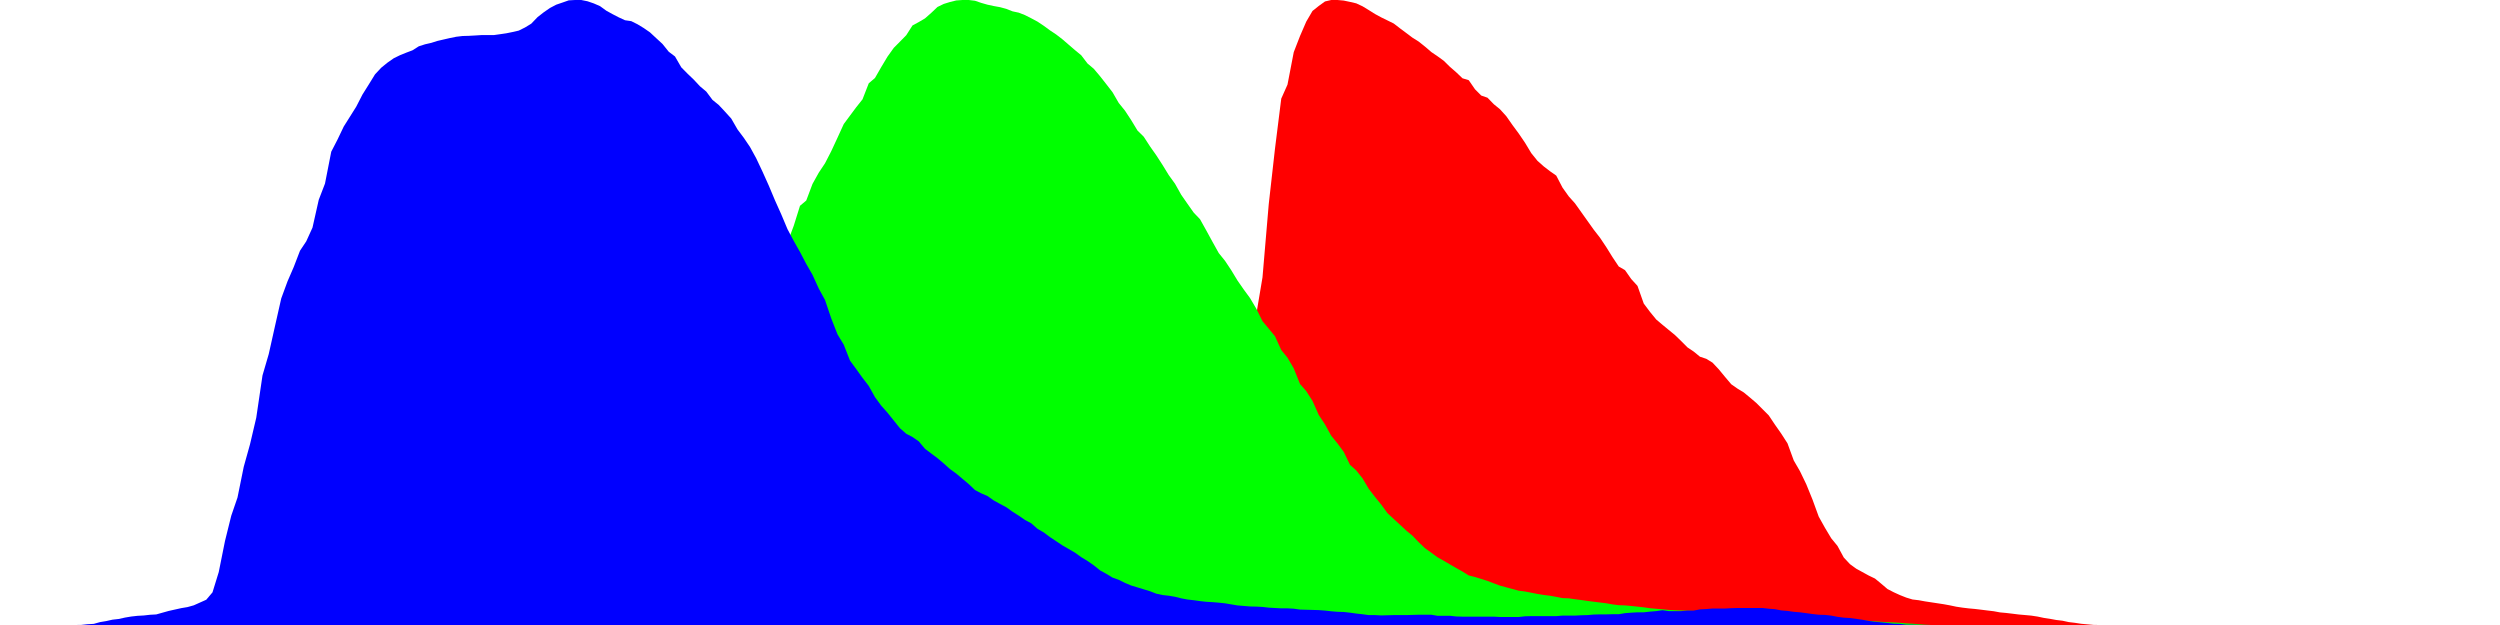 <svg xmlns='http://www.w3.org/2000/svg' width='400' height='100' viewBox='0 0 400 100' preserveAspectRatio='none'>
<path d='M 0 100 L 0 100 L 1 100 L 2 100 L 3 100 L 4 100 L 5 100 L 6 100 L 7 100 L 8 100 L 9 100 L 10 100 L 11 100 L 12 100 L 13 100 L 14 100 L 15 100 L 16 100 L 17 100 L 18 100 L 19 100 L 20 100 L 21 100 L 22 100 L 23 100 L 24 100 L 25 100 L 26 100 L 27 100 L 28 100 L 29 100 L 30 100 L 31 100 L 32 100 L 33 100 L 34 99.805 L 35 99.485 L 36 99.094 L 37 98.872 L 38 98.606 L 39 98.259 L 40 97.918 L 41 97.625 L 42 97.305 L 43 97.061 L 44 96.817 L 45 96.594 L 46 96.475 L 47 96.475 L 48 96.448 L 49 96.399 L 50 96.35 L 51 96.302 L 52 96.302 L 53 96.28 L 54 96.28 L 55 96.28 L 56 96.302 L 57 96.35 L 58 96.426 L 59 96.448 L 60 96.497 L 61 96.573 L 62 96.67 L 63 96.746 L 64 96.866 L 65 96.914 L 66 96.99 L 67 97.088 L 68 97.137 L 69 97.207 L 70 97.305 L 71 97.402 L 72 97.478 L 73 97.527 L 74 97.576 L 75 97.603 L 76 97.652 L 77 97.674 L 78 97.701 L 79 97.701 L 80 97.749 L 81 97.749 L 82 97.722 L 83 97.701 L 84 97.652 L 85 97.56 L 86 97.467 L 87 97.397 L 88 97.397 L 89 97.299 L 90 97.207 L 91 97.115 L 92 96.996 L 93 96.974 L 94 96.925 L 95 96.903 L 96 96.882 L 97 96.811 L 98 96.741 L 99 96.741 L 100 96.741 L 101 96.719 L 102 96.67 L 103 96.719 L 104 96.719 L 105 96.762 L 106 96.833 L 107 96.903 L 108 96.974 L 109 96.974 L 110 96.974 L 111 96.996 L 112 96.996 L 113 96.996 L 114 96.996 L 115 96.925 L 116 96.833 L 117 96.741 L 118 96.719 L 119 96.6 L 120 96.529 L 121 96.508 L 122 96.459 L 123 96.367 L 124 96.274 L 125 96.133 L 126 96.036 L 127 96.036 L 128 95.992 L 129 95.944 L 130 95.873 L 131 95.71 L 132 95.499 L 133 95.266 L 134 95.033 L 135 94.68 L 136 94.403 L 137 94.192 L 138 93.959 L 139 93.585 L 140 93.14 L 141 92.695 L 142 92.229 L 143 91.735 L 144 91.388 L 145 91.079 L 146 90.613 L 147 90.358 L 148 90.358 L 149 90.38 L 150 90.407 L 151 90.407 L 152 90.569 L 153 90.965 L 154 91.41 L 155 91.855 L 156 92.413 L 157 92.858 L 158 93.373 L 159 93.937 L 160 94.284 L 161 94.658 L 162 95.125 L 163 95.597 L 164 96.063 L 165 96.529 L 166 96.762 L 167 96.974 L 168 97.164 L 169 97.256 L 170 97.326 L 171 97.397 L 172 97.467 L 173 97.489 L 174 97.63 L 175 97.815 L 176 97.934 L 177 97.956 L 178 97.956 L 179 98.004 L 180 98.004 L 181 98.004 L 182 98.004 L 183 98.004 L 184 98.004 L 185 97.912 L 186 97.815 L 187 97.652 L 188 97.652 L 189 97.538 L 190 96.578 L 191 96.063 L 192 95.618 L 193 95.011 L 194 93.98 L 195 90.824 L 196 87.505 L 197 78.644 L 198 74.718 L 199 68.731 L 200 58.4 L 201 50.331 L 202 44.371 L 203 32.657 L 204 23.774 L 205 15.781 L 206 13.536 L 207 8.346 L 208 5.77 L 209 3.46 L 210 1.752 L 211 0.954 L 212 0.233 L 213 0 L 214 0 L 215 0.092 L 216 0.304 L 217 0.537 L 218 1.003 L 219 1.611 L 220 2.24 L 221 2.782 L 222 3.27 L 223 3.764 L 224 4.534 L 225 5.282 L 226 6.03 L 227 6.659 L 228 7.457 L 229 8.319 L 230 8.997 L 231 9.723 L 232 10.705 L 233 11.573 L 234 12.527 L 235 12.831 L 236 14.284 L 237 15.287 L 238 15.634 L 239 16.665 L 240 17.484 L 241 18.585 L 242 20.011 L 243 21.367 L 244 22.836 L 245 24.496 L 246 25.738 L 247 26.627 L 248 27.397 L 249 28.097 L 250 30.016 L 251 31.421 L 252 32.538 L 253 33.943 L 254 35.347 L 255 36.752 L 256 38.037 L 257 39.534 L 258 41.144 L 259 42.641 L 260 43.221 L 261 44.648 L 262 45.743 L 263 48.568 L 264 49.902 L 265 51.123 L 266 51.969 L 267 52.793 L 268 53.612 L 269 54.582 L 270 55.586 L 271 56.258 L 272 57.077 L 273 57.408 L 274 58.021 L 275 59.084 L 276 60.298 L 277 61.48 L 278 62.18 L 279 62.787 L 280 63.612 L 281 64.463 L 282 65.461 L 283 66.464 L 284 67.956 L 285 69.382 L 286 70.938 L 287 73.671 L 288 75.401 L 289 77.473 L 290 79.93 L 291 82.668 L 292 84.458 L 293 86.128 L 294 87.348 L 295 89.197 L 296 90.266 L 297 90.992 L 298 91.54 L 299 92.088 L 300 92.57 L 301 93.395 L 302 94.246 L 303 94.761 L 304 95.217 L 305 95.613 L 306 95.916 L 307 96.036 L 308 96.22 L 309 96.372 L 310 96.524 L 311 96.676 L 312 96.86 L 313 97.072 L 314 97.223 L 315 97.343 L 316 97.435 L 317 97.554 L 318 97.679 L 319 97.798 L 320 97.983 L 321 98.075 L 322 98.194 L 323 98.319 L 324 98.406 L 325 98.498 L 326 98.65 L 327 98.861 L 328 99.013 L 329 99.197 L 330 99.317 L 331 99.534 L 332 99.653 L 333 99.805 L 334 99.897 L 335 99.989 L 336 100 L 337 100 L 338 100 L 339 100 L 340 100 L 341 100 L 342 100 L 343 100 L 344 100 L 345 100 L 346 100 L 347 100 L 348 100 L 349 100 L 350 100 L 351 100 L 352 100 L 353 100 L 354 100 L 355 100 L 356 100 L 357 100 L 358 100 L 359 100 L 360 100 L 361 100 L 362 100 L 363 100 L 364 100 L 365 100 L 366 100 L 367 100 L 368 100 L 369 100 L 370 100 L 371 100 L 372 100 L 373 100 L 374 100 L 375 100 L 376 100 L 377 100 L 378 100 L 379 100 L 380 100 L 381 100 L 382 100 L 383 100 L 384 100 L 385 100 L 386 100 L 387 100 L 388 100 L 389 100 L 390 100 L 391 100 L 392 100 L 393 100 L 394 100 L 395 100 L 396 100 L 397 100 L 398 100 L 399 100 L 400 100 L 400 100 L 0 100 Z' fill='#FF0000FF' fill-opacity='1' />
<path d='M 0 100 L 0 100 L 1 100 L 2 100 L 3 100 L 4 100 L 5 100 L 6 100 L 7 100 L 8 100 L 9 100 L 10 100 L 11 100 L 12 100 L 13 100 L 14 100 L 15 100 L 16 100 L 17 100 L 18 100 L 19 100 L 20 100 L 21 100 L 22 100 L 23 100 L 24 100 L 25 100 L 26 100 L 27 100 L 28 100 L 29 100 L 30 100 L 31 100 L 32 99.979 L 33 99.743 L 34 99.621 L 35 99.414 L 36 99.203 L 37 98.997 L 38 98.609 L 39 98.373 L 40 98.103 L 41 97.627 L 42 97.18 L 43 96.91 L 44 96.552 L 45 96.287 L 46 95.958 L 47 95.751 L 48 95.452 L 49 95.123 L 50 94.828 L 51 94.647 L 52 94.499 L 53 94.23 L 54 93.964 L 55 93.694 L 56 93.366 L 57 93.13 L 58 92.889 L 59 92.594 L 60 92.413 L 61 92.295 L 62 92.177 L 63 92.025 L 64 91.878 L 65 91.701 L 66 91.608 L 67 91.549 L 68 91.342 L 69 91.102 L 70 90.984 L 71 90.866 L 72 90.837 L 73 90.508 L 74 90.057 L 75 89.699 L 76 89.395 L 77 88.965 L 78 88.497 L 79 88.029 L 80 87.616 L 81 86.988 L 82 86.432 L 83 85.374 L 84 84.371 L 85 83.595 L 86 82.609 L 87 81.855 L 88 80.813 L 89 79.916 L 90 79.111 L 91 78.103 L 92 77.079 L 93 76.417 L 94 75.216 L 95 74.516 L 96 73.762 L 97 73.222 L 98 72.864 L 99 72.523 L 100 71.983 L 101 71.697 L 102 71.305 L 103 71.052 L 104 70.71 L 105 70.352 L 106 70.12 L 107 69.829 L 108 69.383 L 109 68.881 L 110 67.911 L 111 66.799 L 112 65.378 L 113 63.996 L 114 62.078 L 115 60.839 L 116 59.292 L 117 58.019 L 118 54.251 L 119 52.24 L 120 50.196 L 121 49.21 L 122 47.001 L 123 43.68 L 124 41.564 L 125 39.713 L 126 38.799 L 127 36.122 L 128 32.927 L 129 32.084 L 130 29.429 L 131 27.633 L 132 26.129 L 133 24.19 L 134 22.036 L 135 19.848 L 136 18.499 L 137 17.155 L 138 15.899 L 139 13.332 L 140 12.472 L 141 10.731 L 142 9.062 L 143 7.663 L 144 6.655 L 145 5.635 L 146 4.072 L 147 3.532 L 148 2.942 L 149 2.061 L 150 1.113 L 151 0.628 L 152 0.32 L 153 0.072 L 154 0 L 155 0 L 156 0.122 L 157 0.464 L 158 0.75 L 159 0.965 L 160 1.146 L 161 1.416 L 162 1.812 L 163 2.027 L 164 2.419 L 165 2.925 L 166 3.46 L 167 4.126 L 168 4.86 L 169 5.526 L 170 6.297 L 171 7.161 L 172 8.021 L 173 8.847 L 174 10.158 L 175 11.001 L 176 12.185 L 177 13.458 L 178 14.752 L 179 16.476 L 180 17.711 L 181 19.237 L 182 20.889 L 183 21.876 L 184 23.418 L 185 24.839 L 186 26.381 L 187 28.013 L 188 29.395 L 189 31.174 L 190 32.611 L 191 34.027 L 192 35.068 L 193 36.864 L 194 38.693 L 195 40.489 L 196 41.728 L 197 43.233 L 198 44.885 L 199 46.322 L 200 47.684 L 201 49.374 L 202 51.385 L 203 52.586 L 204 53.804 L 205 55.996 L 206 57.231 L 207 58.938 L 208 61.433 L 209 62.58 L 210 64.143 L 211 66.386 L 212 67.911 L 213 69.724 L 214 70.946 L 215 72.308 L 216 74.373 L 217 75.271 L 218 76.527 L 219 78.213 L 220 79.507 L 221 80.742 L 222 82.107 L 223 83.039 L 224 83.958 L 225 84.889 L 226 85.715 L 227 86.757 L 228 87.709 L 229 88.426 L 230 89.163 L 231 89.72 L 232 90.31 L 233 90.887 L 234 91.444 L 235 92.072 L 236 92.32 L 237 92.628 L 238 92.948 L 239 93.328 L 240 93.703 L 241 93.973 L 242 94.242 L 243 94.512 L 244 94.639 L 245 94.832 L 246 95.031 L 247 95.195 L 248 95.317 L 249 95.498 L 250 95.697 L 251 95.734 L 252 95.878 L 253 96.004 L 254 96.148 L 255 96.274 L 256 96.4 L 257 96.523 L 258 96.704 L 259 96.83 L 260 96.864 L 261 96.957 L 262 97.062 L 263 97.172 L 264 97.315 L 265 97.404 L 266 97.492 L 267 97.585 L 268 97.635 L 269 97.673 L 270 97.707 L 271 97.745 L 272 97.8 L 273 97.834 L 274 97.871 L 275 97.871 L 276 97.888 L 277 97.943 L 278 97.977 L 279 98.032 L 280 98.048 L 281 98.032 L 282 97.994 L 283 98.032 L 284 98.103 L 285 98.213 L 286 98.213 L 287 98.23 L 288 98.335 L 289 98.445 L 290 98.571 L 291 98.626 L 292 98.714 L 293 98.841 L 294 98.963 L 295 99.056 L 296 99.161 L 297 99.216 L 298 99.271 L 299 99.342 L 300 99.431 L 301 99.486 L 302 99.557 L 303 99.591 L 304 99.646 L 305 99.739 L 306 99.789 L 307 99.882 L 308 99.954 L 309 100 L 310 100 L 311 100 L 312 100 L 313 100 L 314 100 L 315 100 L 316 100 L 317 100 L 318 100 L 319 100 L 320 100 L 321 100 L 322 100 L 323 100 L 324 100 L 325 100 L 326 100 L 327 100 L 328 100 L 329 100 L 330 100 L 331 100 L 332 100 L 333 100 L 334 100 L 335 100 L 336 100 L 337 100 L 338 100 L 339 100 L 340 100 L 341 100 L 342 100 L 343 100 L 344 100 L 345 100 L 346 100 L 347 100 L 348 100 L 349 100 L 350 100 L 351 100 L 352 100 L 353 100 L 354 100 L 355 100 L 356 100 L 357 100 L 358 100 L 359 100 L 360 100 L 361 100 L 362 100 L 363 100 L 364 100 L 365 100 L 366 100 L 367 100 L 368 100 L 369 100 L 370 100 L 371 100 L 372 100 L 373 100 L 374 100 L 375 100 L 376 100 L 377 100 L 378 100 L 379 100 L 380 100 L 381 100 L 382 100 L 383 100 L 384 100 L 385 100 L 386 100 L 387 100 L 388 100 L 389 100 L 390 100 L 391 100 L 392 100 L 393 100 L 394 100 L 395 100 L 396 100 L 397 100 L 398 100 L 399 100 L 400 100 L 400 100 L 0 100 Z' fill='#00FF00FF' fill-opacity='1' />
<path d='M 0 100 L 0 100 L 1 100 L 2 100 L 3 100 L 4 100 L 5 100 L 6 100 L 7 100 L 8 100 L 9 100 L 10 100 L 11 100 L 12 100 L 13 99.986 L 14 99.874 L 15 99.818 L 16 99.538 L 17 99.371 L 18 99.147 L 19 99.035 L 20 98.811 L 21 98.643 L 22 98.532 L 23 98.476 L 24 98.364 L 25 98.308 L 26 98.028 L 27 97.748 L 28 97.525 L 29 97.301 L 30 97.133 L 31 96.853 L 32 96.406 L 33 95.958 L 34 94.777 L 35 91.532 L 36 86.553 L 37 82.519 L 38 79.603 L 39 74.68 L 40 71.093 L 41 66.841 L 42 60.066 L 43 56.646 L 44 52.171 L 45 47.745 L 46 45.025 L 47 42.717 L 48 40.116 L 49 38.613 L 50 36.417 L 51 31.97 L 52 29.369 L 53 24.271 L 54 22.334 L 55 20.243 L 56 18.656 L 57 17.062 L 58 15.118 L 59 13.524 L 60 11.901 L 61 10.831 L 62 10.02 L 63 9.321 L 64 8.832 L 65 8.426 L 66 8.048 L 67 7.412 L 68 7.09 L 69 6.86 L 70 6.545 L 71 6.314 L 72 6.083 L 73 5.881 L 74 5.762 L 75 5.734 L 76 5.678 L 77 5.615 L 78 5.615 L 79 5.615 L 80 5.475 L 81 5.328 L 82 5.126 L 83 4.895 L 84 4.398 L 85 3.79 L 86 2.748 L 87 1.965 L 88 1.273 L 89 0.748 L 90 0.406 L 91 0.056 L 92 0 L 93 0 L 94 0.203 L 95 0.545 L 96 0.979 L 97 1.706 L 98 2.259 L 99 2.776 L 100 3.238 L 101 3.384 L 102 3.881 L 103 4.489 L 104 5.181 L 105 6.111 L 106 7.034 L 107 8.279 L 108 9.034 L 109 10.768 L 110 11.782 L 111 12.74 L 112 13.81 L 113 14.649 L 114 15.985 L 115 16.796 L 116 17.866 L 117 18.971 L 118 20.705 L 119 22.04 L 120 23.516 L 121 25.341 L 122 27.46 L 123 29.683 L 124 32.061 L 125 34.291 L 126 36.669 L 127 38.55 L 128 40.319 L 129 42.228 L 130 43.969 L 131 46.165 L 132 47.99 L 133 50.947 L 134 53.493 L 135 55.15 L 136 57.695 L 137 59.059 L 138 60.45 L 139 61.751 L 140 63.548 L 141 64.912 L 142 66.037 L 143 67.282 L 144 68.527 L 145 69.401 L 146 69.925 L 147 70.617 L 148 71.806 L 149 72.561 L 150 73.31 L 151 74.156 L 152 75.051 L 153 75.771 L 154 76.617 L 155 77.456 L 156 78.407 L 157 78.932 L 158 79.365 L 159 80.071 L 160 80.624 L 161 81.155 L 162 81.868 L 163 82.505 L 164 83.197 L 165 83.728 L 166 84.609 L 167 85.19 L 168 85.938 L 169 86.602 L 170 87.267 L 171 87.847 L 172 88.427 L 173 89.148 L 174 89.756 L 175 90.448 L 176 91.252 L 177 91.805 L 178 92.413 L 179 92.77 L 180 93.266 L 181 93.686 L 182 93.986 L 183 94.294 L 184 94.595 L 185 94.986 L 186 95.203 L 187 95.315 L 188 95.483 L 189 95.735 L 190 95.923 L 191 96.035 L 192 96.175 L 193 96.287 L 194 96.343 L 195 96.427 L 196 96.532 L 197 96.7 L 198 96.867 L 199 96.951 L 200 97.035 L 201 97.056 L 202 97.112 L 203 97.224 L 204 97.28 L 205 97.336 L 206 97.336 L 207 97.392 L 208 97.532 L 209 97.56 L 210 97.588 L 211 97.616 L 212 97.692 L 213 97.804 L 214 97.888 L 215 97.916 L 216 98.028 L 217 98.168 L 218 98.28 L 219 98.413 L 220 98.413 L 221 98.469 L 222 98.441 L 223 98.413 L 224 98.413 L 225 98.413 L 226 98.385 L 227 98.357 L 228 98.357 L 229 98.357 L 230 98.525 L 231 98.525 L 232 98.525 L 233 98.636 L 234 98.664 L 235 98.664 L 236 98.664 L 237 98.664 L 238 98.664 L 239 98.664 L 240 98.72 L 241 98.72 L 242 98.72 L 243 98.72 L 244 98.608 L 245 98.581 L 246 98.581 L 247 98.581 L 248 98.581 L 249 98.581 L 250 98.497 L 251 98.497 L 252 98.497 L 253 98.441 L 254 98.413 L 255 98.329 L 256 98.301 L 257 98.301 L 258 98.273 L 259 98.273 L 260 98.105 L 261 98.028 L 262 97.972 L 263 97.972 L 264 97.86 L 265 97.776 L 266 97.637 L 267 97.776 L 268 97.776 L 269 97.776 L 270 97.692 L 271 97.692 L 272 97.497 L 273 97.448 L 274 97.364 L 275 97.364 L 276 97.364 L 277 97.308 L 278 97.28 L 279 97.28 L 280 97.28 L 281 97.28 L 282 97.28 L 283 97.392 L 284 97.469 L 285 97.665 L 286 97.748 L 287 97.888 L 288 97.972 L 289 98.105 L 290 98.245 L 291 98.357 L 292 98.385 L 293 98.497 L 294 98.692 L 295 98.825 L 296 98.881 L 297 99.021 L 298 99.161 L 299 99.35 L 300 99.49 L 301 99.573 L 302 99.678 L 303 99.79 L 304 99.818 L 305 99.958 L 306 99.958 L 307 99.986 L 308 99.986 L 309 100 L 310 100 L 311 100 L 312 100 L 313 100 L 314 100 L 315 100 L 316 100 L 317 100 L 318 100 L 319 100 L 320 100 L 321 100 L 322 100 L 323 100 L 324 100 L 325 100 L 326 100 L 327 100 L 328 100 L 329 100 L 330 100 L 331 100 L 332 100 L 333 100 L 334 100 L 335 100 L 336 100 L 337 100 L 338 100 L 339 100 L 340 100 L 341 100 L 342 100 L 343 100 L 344 100 L 345 100 L 346 100 L 347 100 L 348 100 L 349 100 L 350 100 L 351 100 L 352 100 L 353 100 L 354 100 L 355 100 L 356 100 L 357 100 L 358 100 L 359 100 L 360 100 L 361 100 L 362 100 L 363 100 L 364 100 L 365 100 L 366 100 L 367 100 L 368 100 L 369 100 L 370 100 L 371 100 L 372 100 L 373 100 L 374 100 L 375 100 L 376 100 L 377 100 L 378 100 L 379 100 L 380 100 L 381 100 L 382 100 L 383 100 L 384 100 L 385 100 L 386 100 L 387 100 L 388 100 L 389 100 L 390 100 L 391 100 L 392 100 L 393 100 L 394 100 L 395 100 L 396 100 L 397 100 L 398 100 L 399 100 L 400 100 L 400 100 L 0 100 Z' fill='#0000FFFF' fill-opacity='1' />
</svg>
